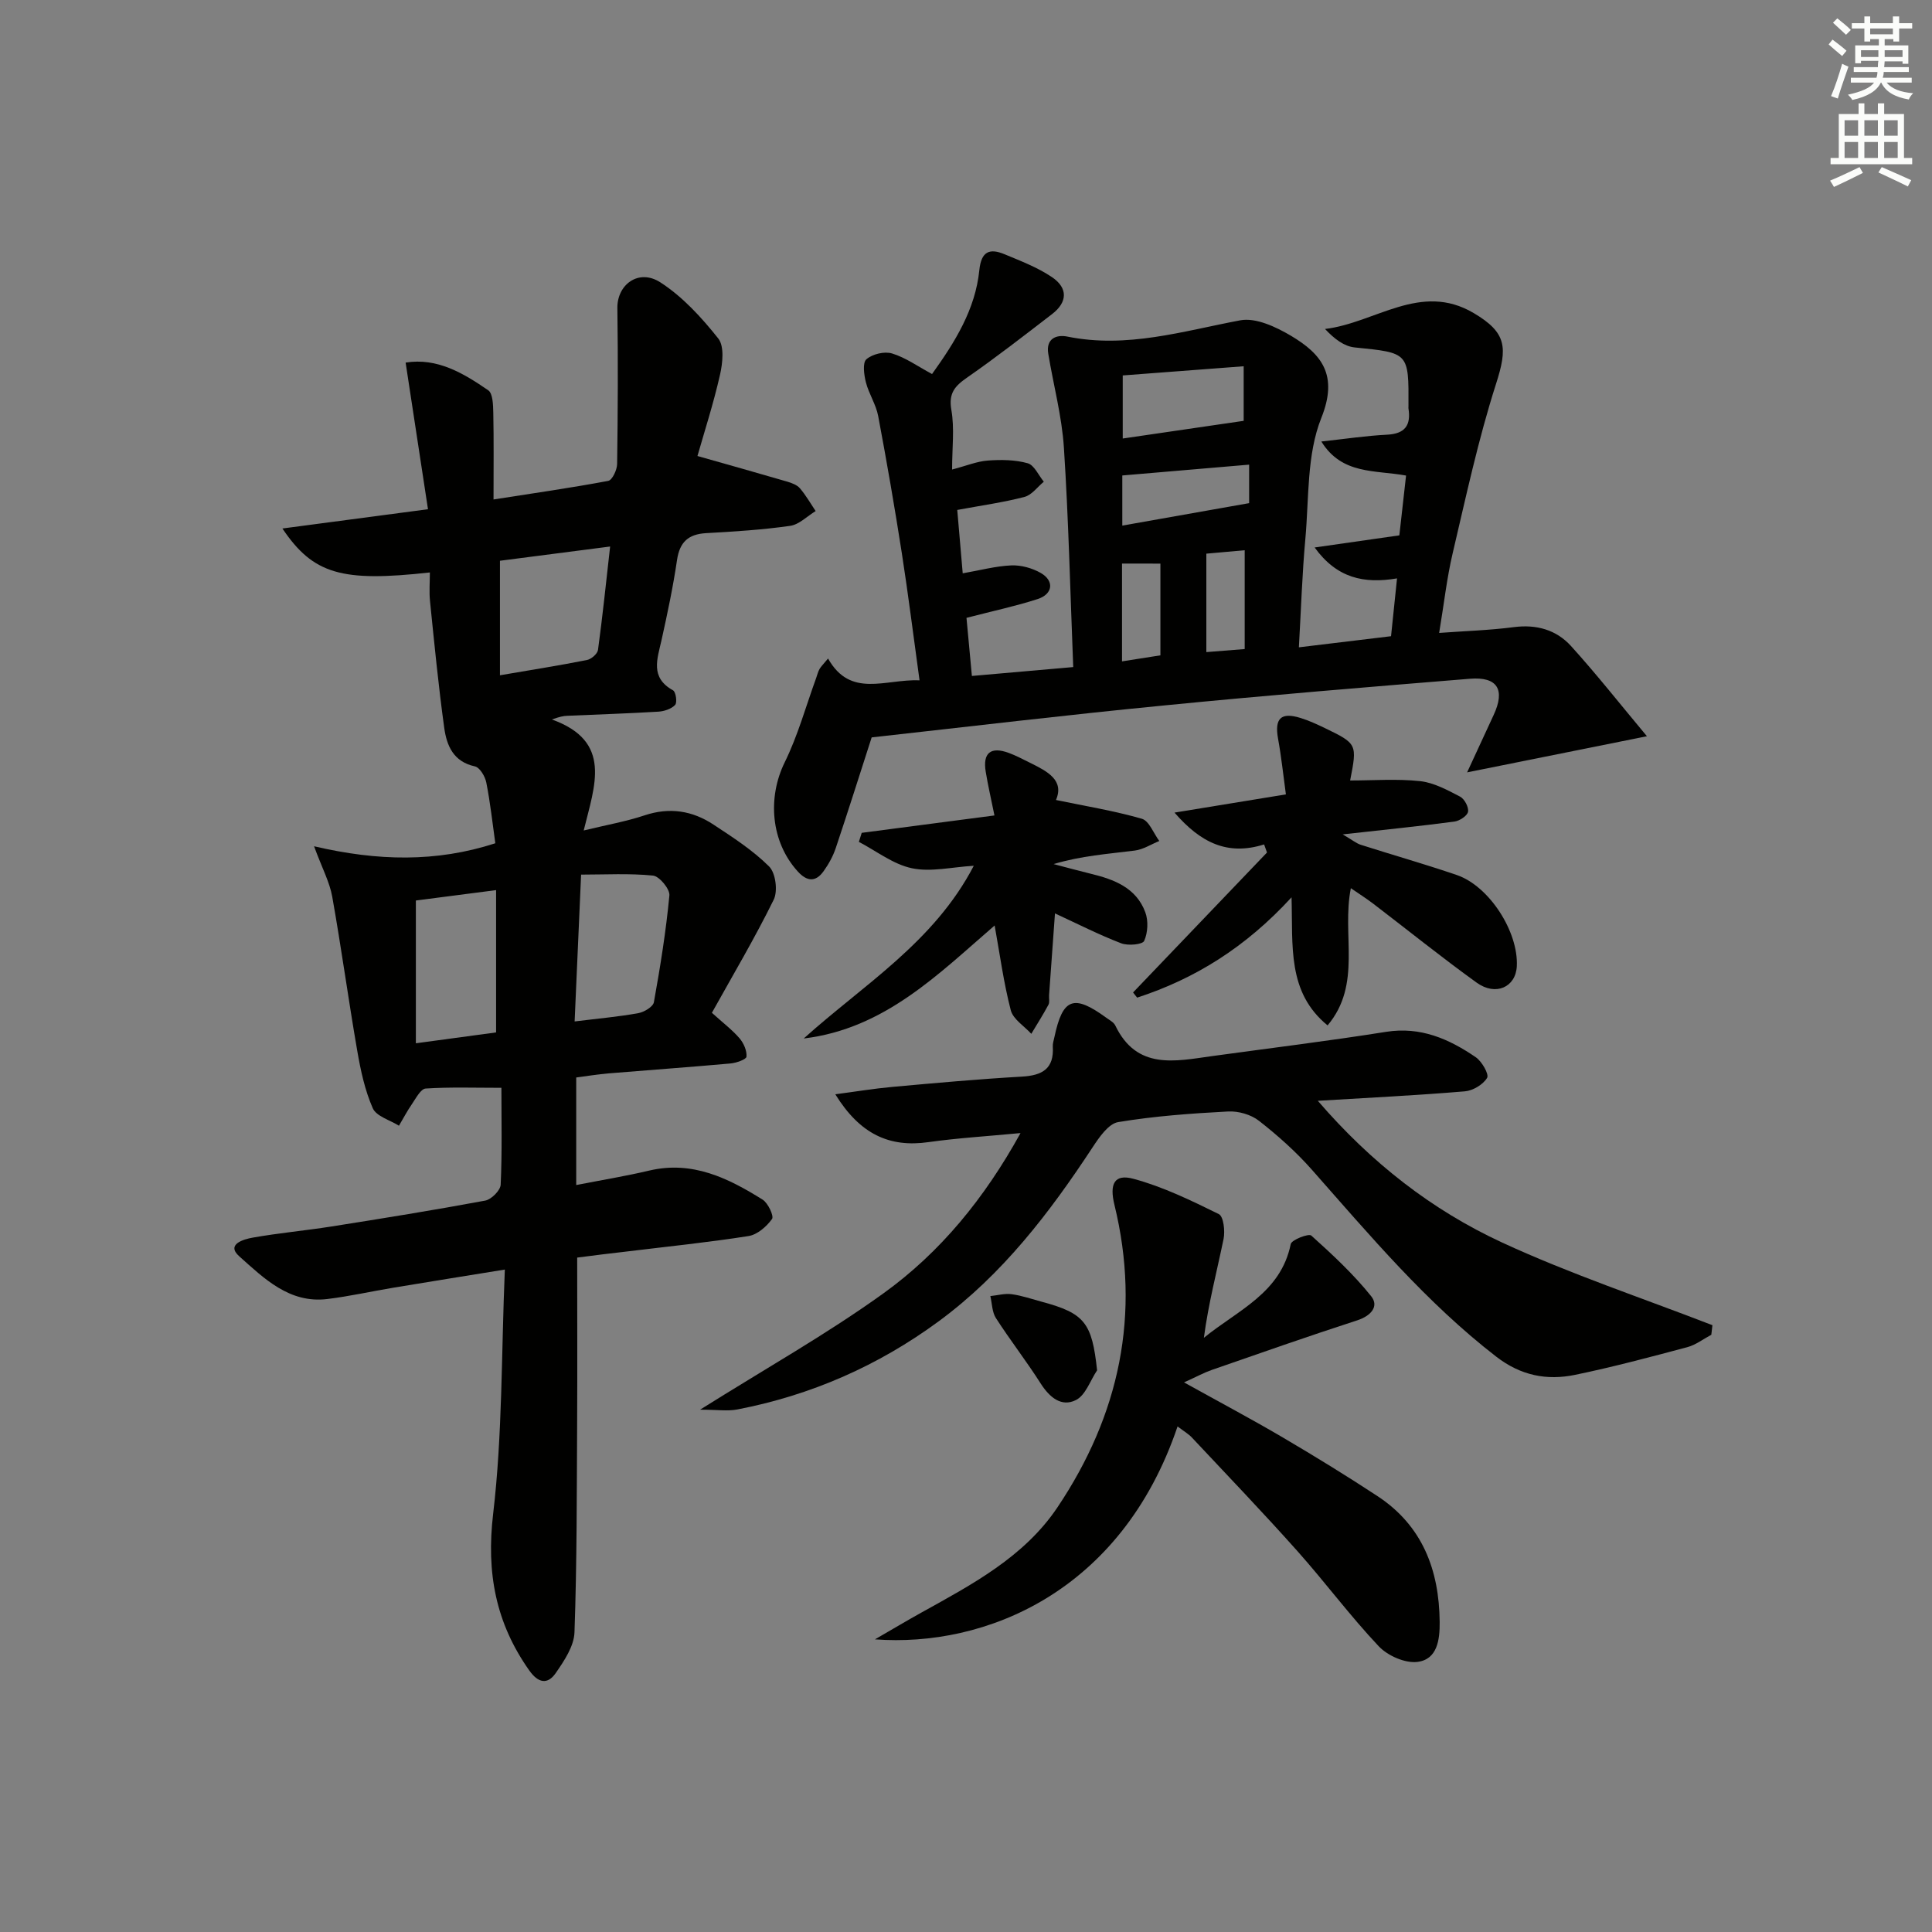 <svg enable-background="new 0 0 400 400" viewBox="0 0 400 400" xmlns="http://www.w3.org/2000/svg"><rect x="0" y="0" width="400" height="400" fill="#808080" stroke="none"/><g fill="#010100"><path d="m119.5 260.37c0 11.66.05 22.95-.01 34.23-.08 14.45-.04 28.92-.55 43.36-.1 2.88-2.13 5.9-3.89 8.44-1.66 2.39-3.58 2.12-5.47-.55-6.96-9.84-8.92-20.25-7.48-32.43 1.94-16.43 1.69-33.12 2.42-50.57-8.5 1.38-15.78 2.54-23.05 3.75-4.57.76-9.11 1.79-13.71 2.35-7.86.96-13.12-4.3-18.22-8.84-2.81-2.5.94-3.55 2.77-3.87 5.39-.96 10.85-1.45 16.26-2.3 10.65-1.68 21.3-3.4 31.9-5.37 1.27-.24 3.14-2.12 3.19-3.3.31-6.78.15-13.59.15-20.05-5.55 0-10.63-.18-15.68.15-1.03.07-2.02 2.02-2.85 3.23-.99 1.42-1.79 2.98-2.68 4.47-1.87-1.18-4.68-1.94-5.42-3.62-1.64-3.73-2.52-7.86-3.22-11.92-1.84-10.62-3.29-21.3-5.18-31.91-.54-3-2.07-5.83-3.76-10.41 13.18 3.08 25.32 3.34 37.53-.62-.59-4.17-1.04-8.41-1.87-12.59-.25-1.26-1.35-3.11-2.36-3.33-4.48-.97-5.84-4.33-6.35-8-1.2-8.7-2.05-17.46-2.94-26.2-.2-1.95-.03-3.93-.03-5.95-18.21 2.02-24.13.4-30.53-9.1 10.09-1.34 19.61-2.6 30.14-3.99-1.52-9.94-3.04-19.93-4.63-30.36 6.56-1.05 11.96 2.2 17.1 5.73.97.67 1.01 3.05 1.05 4.65.12 5.64.05 11.29.05 17.96 8.25-1.29 16.03-2.4 23.75-3.85.83-.16 1.82-2.27 1.84-3.49.15-10.75.2-21.51.05-32.27-.07-4.89 4.41-8.24 8.9-5.34 4.61 2.97 8.54 7.28 11.99 11.62 1.28 1.61.91 5.1.36 7.51-1.35 5.96-3.24 11.81-4.67 16.82 6.49 1.84 12.55 3.54 18.6 5.31.94.28 2.02.68 2.62 1.38 1.23 1.44 2.18 3.12 3.25 4.71-1.75 1.06-3.41 2.79-5.27 3.06-5.75.82-11.58 1.19-17.39 1.51-3.7.21-5.49 1.84-6.04 5.57-.82 5.57-1.99 11.09-3.21 16.59-.87 3.9-2.41 7.74 2.39 10.39.58.32.89 2.51.43 3.01-.77.83-2.24 1.32-3.45 1.4-6.31.38-12.62.58-18.94.86-.77.03-1.53.19-3.13.76 12.62 4.53 8.86 13.66 6.59 22.98 4.78-1.16 8.79-1.86 12.6-3.13 5.18-1.73 9.91-.97 14.28 1.92 4.02 2.65 8.15 5.31 11.52 8.68 1.34 1.34 1.82 5.07.94 6.86-3.92 7.97-8.47 15.64-12.8 23.42 2.4 2.17 4.26 3.57 5.74 5.3.85 1 1.53 2.56 1.42 3.79-.05.57-2.12 1.29-3.32 1.4-8.44.76-16.89 1.36-25.33 2.06-2.14.18-4.26.54-6.6.84v22.27c5.21-1.02 10.22-1.84 15.14-3 8.91-2.09 16.32 1.56 23.45 6.02 1.13.71 2.38 3.4 1.95 4.01-1.13 1.57-3.04 3.24-4.86 3.53-8.36 1.32-16.8 2.17-25.21 3.2-3.29.36-6.58.79-10.27 1.26zm-.53-48.89c5-.62 9.13-.98 13.19-1.72 1.21-.22 3.05-1.32 3.22-2.26 1.32-7.33 2.51-14.71 3.21-22.12.12-1.31-2.07-3.96-3.39-4.1-4.89-.49-9.87-.2-14.89-.2-.46 10.61-.89 20.19-1.34 30.4zm-15.46-95.38v23.71c6.31-1.08 12.18-2.01 18.01-3.16.9-.18 2.18-1.28 2.29-2.1.95-7 1.68-14.03 2.51-21.4-8.18 1.06-15.42 2-22.81 2.95zm-.8 97.65c0-10.11 0-19.7 0-29.46-5.84.76-11.36 1.47-16.61 2.15v29.56c5.88-.8 11.08-1.5 16.61-2.25z"/><path d="m180.47 152.67c-2.42 7.5-4.86 15.23-7.43 22.9-.57 1.7-1.48 3.35-2.53 4.81-1.63 2.28-3.43 2.15-5.33.06-5.58-6.12-6.33-15.25-2.71-22.62 2.73-5.54 4.38-11.61 6.51-17.45.22-.61.37-1.27.68-1.83.31-.55.79-1 1.78-2.2 4.66 8.27 11.8 4.23 18.94 4.51-1.25-9.02-2.32-17.67-3.66-26.28-1.48-9.5-3.12-18.98-4.9-28.43-.45-2.41-1.94-4.6-2.55-7-.39-1.55-.72-4.05.11-4.76 1.25-1.08 3.73-1.68 5.31-1.2 2.78.84 5.27 2.64 8.28 4.26 4.75-6.63 8.96-13.35 9.79-21.51.4-3.94 2.16-4.57 5.25-3.28 3.34 1.39 6.81 2.72 9.78 4.72 3.37 2.28 3.22 5.21.03 7.66-5.8 4.46-11.59 8.97-17.59 13.14-2.55 1.77-3.87 3.24-3.26 6.71.67 3.82.15 7.85.15 12.33 2.98-.78 5.17-1.7 7.41-1.86 2.74-.2 5.64-.17 8.24.56 1.36.38 2.24 2.49 3.34 3.82-1.32 1.09-2.49 2.76-4 3.15-4.31 1.13-8.75 1.74-13.92 2.7.37 4.35.75 8.68 1.13 13.12 3.58-.62 6.8-1.5 10.05-1.64 2.02-.09 4.32.55 6.1 1.56 2.85 1.63 2.54 4.38-.64 5.41-4.55 1.47-9.26 2.47-14.73 3.89.32 3.45.7 7.45 1.12 12.03 7.13-.62 13.8-1.21 20.98-1.84-.62-15.55-.96-30.51-1.93-45.42-.42-6.53-2.17-12.97-3.24-19.47-.51-3.12 1.67-4 3.98-3.53 12.31 2.5 23.91-1.14 35.76-3.37 3.22-.61 7.39 1.35 10.5 3.19 6.39 3.8 9.85 8.15 6.29 17.03-3.03 7.58-2.54 16.62-3.3 25.03-.66 7.25-.89 14.53-1.34 22.45 6.6-.8 12.6-1.52 19.08-2.3.4-3.89.79-7.62 1.24-11.97-6.83 1.15-12.45-.03-17.06-6.4 6.19-.89 11.63-1.67 17.54-2.51.47-4.2.92-8.23 1.39-12.38-6.47-1.18-13.27-.15-17.54-7.05 4.88-.53 9.21-1.19 13.57-1.41 3.74-.18 5.01-1.93 4.47-5.41-.03-.16 0-.33 0-.5.06-11.15.05-11.03-11.15-12.16-2.16-.22-4.19-1.75-6.13-3.82 10.43-1.24 19.78-9.8 30.79-3.29 6.88 4.07 7.02 7.16 4.62 14.65-3.68 11.49-6.22 23.35-8.99 35.12-1.2 5.1-1.77 10.34-2.79 16.45 5.43-.4 10.48-.55 15.47-1.2 4.69-.61 8.79.56 11.83 3.91 5.31 5.86 10.21 12.09 15.72 18.68-12.91 2.59-24.52 4.93-37.23 7.48 2.09-4.53 3.78-8.2 5.49-11.87 2.44-5.24.82-7.98-4.92-7.51-21.02 1.71-42.05 3.43-63.04 5.5-20.33 1.97-40.6 4.4-60.81 6.64zm51.98-61.88c8.63-1.26 16.91-2.47 25.04-3.66 0-3.55 0-7.11 0-11.3-8.71.66-16.9 1.28-25.04 1.9zm26.17 5.41c-8.99.77-17.45 1.49-26.26 2.24v10.38c8.98-1.59 17.59-3.12 26.26-4.65 0-2.54 0-4.98 0-7.97zm-26.32 20.48v20.25c2.81-.44 5.33-.84 7.95-1.25 0-6.42 0-12.57 0-18.99-2.74-.01-5.14-.01-7.95-.01zm17.46-2.05v20.38c3.17-.25 5.57-.44 7.94-.63 0-7.06 0-13.65 0-20.46-3.06.27-5.8.52-7.94.71z"/><path d="m172.94 226.56c4.12-.54 7.96-1.18 11.83-1.53 8.94-.81 17.88-1.62 26.83-2.13 4.2-.24 6.65-1.63 6.37-6.2-.04-.64.19-1.31.33-1.96 1.71-8.1 3.98-8.96 10.74-4.03.67.49 1.54.93 1.87 1.61 4.46 9.27 12.39 7.39 20.07 6.33 12-1.65 24.03-3.12 36-5.02 7.14-1.13 13.03 1.47 18.58 5.27 1.26.87 2.77 3.53 2.33 4.26-.83 1.39-2.94 2.65-4.61 2.79-9.9.83-19.83 1.32-30.44 1.96 11.06 12.83 23.64 22.63 38.15 29.34 14.13 6.53 29 11.48 43.55 17.12-.08.66-.15 1.32-.23 1.98-1.66.88-3.22 2.1-4.98 2.57-7.69 2.05-15.4 4.11-23.19 5.72-5.88 1.22-11.28.17-16.36-3.76-14.48-11.19-26.14-25.08-38.15-38.68-3.28-3.72-7.05-7.08-10.96-10.14-1.65-1.3-4.27-2.05-6.39-1.94-7.62.4-15.27.95-22.78 2.2-2.01.34-3.93 3.15-5.29 5.22-8.91 13.56-18.67 26.33-31.9 36.05-12.51 9.19-26.4 15.28-41.64 18.22-2 .39-4.14.05-7.73.05 13.52-8.49 26.22-15.63 37.97-24.09 11.79-8.49 20.94-19.7 28.38-33.18-6.88.66-12.98 1.02-19.02 1.87-8.15 1.17-14.23-1.65-19.33-9.9z"/><path d="m243.8 295.33c-11.64 34.41-39.96 45.78-62.65 44.08 3.79-2.19 6.67-3.91 9.61-5.54 10.5-5.83 21.26-11.5 28.16-21.77 12.84-19.12 17.34-40.01 11.81-62.66-1.05-4.3-.04-6.46 3.94-5.38 6.12 1.65 11.96 4.49 17.68 7.31.97.48 1.31 3.49.98 5.13-1.39 6.74-3.15 13.41-4.08 20.48 6.97-5.7 15.92-9.24 17.98-19.4.18-.9 3.73-2.25 4.26-1.77 4.37 3.93 8.73 7.98 12.39 12.55 1.69 2.1-.03 4.07-2.87 5-10.09 3.27-20.11 6.79-30.13 10.27-1.6.56-3.11 1.39-5.74 2.58 7.58 4.21 14.15 7.69 20.55 11.46 6.58 3.87 13.09 7.87 19.47 12.06 9.34 6.13 12.81 15.31 12.91 26.09.03 3.67-.47 7.75-4.62 8.26-2.55.31-6.15-1.28-8-3.24-5.93-6.28-11.1-13.27-16.86-19.73-7.09-7.95-14.46-15.64-21.75-23.41-.75-.82-1.75-1.39-3.04-2.37z"/><path d="m279.68 183.89c-1.94 9.66 2.37 19.87-4.82 28.41-8.4-6.89-7.16-16.36-7.46-26.52-9.5 10.35-19.97 16.86-31.97 20.77-.28-.36-.56-.71-.84-1.07 9.24-9.66 18.49-19.32 27.73-28.98-.2-.56-.4-1.11-.6-1.67-7.62 2.4-13.18-.4-18.55-6.59 7.87-1.29 14.95-2.44 23.06-3.77-.53-3.87-.93-7.72-1.62-11.52-.76-4.2.57-5.57 4.66-4.3 1.74.54 3.41 1.31 5.05 2.1 6.67 3.23 6.69 3.31 5.21 10.84 4.87 0 9.74-.38 14.5.14 2.85.31 5.64 1.84 8.26 3.2.91.47 1.83 2.19 1.65 3.14-.16.85-1.76 1.89-2.83 2.03-7.17.95-14.38 1.68-23.12 2.65 2.08 1.22 2.85 1.87 3.73 2.15 6.63 2.12 13.33 4.02 19.91 6.27 6.72 2.31 12.76 11.74 12.41 18.87-.21 4.33-4.36 6.26-8.32 3.4-7.28-5.25-14.28-10.89-21.42-16.35-1.38-1.05-2.86-1.99-4.62-3.2z"/><path d="m205.93 191.61c-11.62 10.02-22.77 21.39-39.53 23.4 12.39-11.15 26.97-19.92 35.21-35.76-4.52.26-8.86 1.34-12.81.51-3.87-.81-7.34-3.56-10.98-5.46.2-.62.4-1.25.59-1.87 8.9-1.17 17.81-2.33 27.48-3.6-.68-3.37-1.34-6.2-1.81-9.07-.64-3.89 1.05-5.25 4.77-3.88 1.55.57 3.01 1.36 4.5 2.09 3.56 1.76 7.03 3.59 5.28 7.66 6.02 1.25 11.99 2.22 17.77 3.88 1.52.44 2.43 3.02 3.62 4.61-1.69.68-3.33 1.76-5.08 1.98-5.53.7-11.09 1.08-16.8 2.8 2.56.67 5.12 1.37 7.69 2 4.84 1.17 9.41 2.9 11.29 7.97.66 1.77.53 4.23-.23 5.93-.34.77-3.35 1.04-4.76.5-4.58-1.76-8.98-4-13.71-6.19-.38 5.29-.8 11.11-1.22 16.93-.05.66.16 1.45-.13 1.98-1.1 2.05-2.35 4.02-3.55 6.02-1.47-1.61-3.76-3.01-4.25-4.88-1.47-5.66-2.25-11.51-3.34-17.55z"/><path d="m227.14 283.71c-1.42 2.12-2.38 5.15-4.37 6.15-3.01 1.52-5.48-.56-7.3-3.41-2.94-4.62-6.32-8.96-9.28-13.56-.8-1.25-.79-3.02-1.15-4.55 1.48-.15 2.99-.59 4.42-.39 2.12.29 4.18 1.01 6.25 1.57 8.86 2.38 10.38 4.35 11.43 14.19z"/></g><path d="m378.6 9.2.8-1c.9.7 1.9 1.4 2.9 2.3l-.9 1.1c-1.1-.9-2-1.7-2.8-2.4zm.5 10.7c.9-2.1 1.6-4.3 2.3-6.7.4.2.8.4 1.3.6-.7 2.1-1.5 4.2-2.2 6.6zm.4-15.2.9-.9c1 .8 2 1.6 2.8 2.4l-1 1c-1-.9-1.9-1.8-2.7-2.5zm12.5-1.3h1.2v1.4h2.7v1.1h-2.7v2.7h-1.2v-.5h-1.8v1.3h4.9v3.8h-1.2v-.5h-3.7c0 .4-.1.9-.1 1.2h5.1v1h-5.2c0 .5-.1.9-.2 1.2h6v1h-5.2c1.1 1.3 2.9 2 5.5 2.2-.4.4-.7.8-.9 1.3-2.9-.5-4.8-1.6-5.7-3.5h-.1c-.8 1.7-2.7 2.9-5.9 3.6-.2-.4-.6-.8-.9-1.1 2.8-.6 4.6-1.4 5.4-2.5h-4.8v-1h5.3c.1-.3.2-.7.2-1.2h-4.9v-1h5c0-.4 0-.8.1-1.3h-3.6v.5h-1.2v-3.7h4.9v-1.3h-1.8v.5h-1.2v-2.7h-2.6v-1.1h2.6v-1.4h1.2v1.4h4.7v-1.4zm-6.7 8.4h3.6c0-.4 0-.9 0-1.4h-3.6zm1.9-4.7h4.7v-1.2h-4.7zm6.7 3.3h-3.7v1.4h3.7z" fill="#fbfcfa"/><path d="m384.7 21.4h1.3v2.2h2.8v-2.2h1.3v2.2h4.1v9.1h1.7v1.3h-16.9v-1.3h1.7v-9.1h4.1v-2.2zm.3 13.2.7 1.2c-1.8.9-3.8 1.9-6 2.9-.2-.4-.5-.8-.8-1.3 2.4-1 4.4-2 6.1-2.8zm-3.1-6.5h2.8v-3.2h-2.8zm0 4.6h2.8v-3.3h-2.8zm4.1-4.6h2.8v-3.2h-2.8zm0 4.6h2.8v-3.3h-2.8v3.2zm3.6 1.9c2.1.9 4.1 1.8 6.1 2.7l-.7 1.3c-2.2-1.1-4.2-2-6.1-2.9zm3.3-9.7h-2.8v3.2h2.8zm-2.8 7.8h2.8v-3.3h-2.8z" fill="#fbfcfa"/></svg>